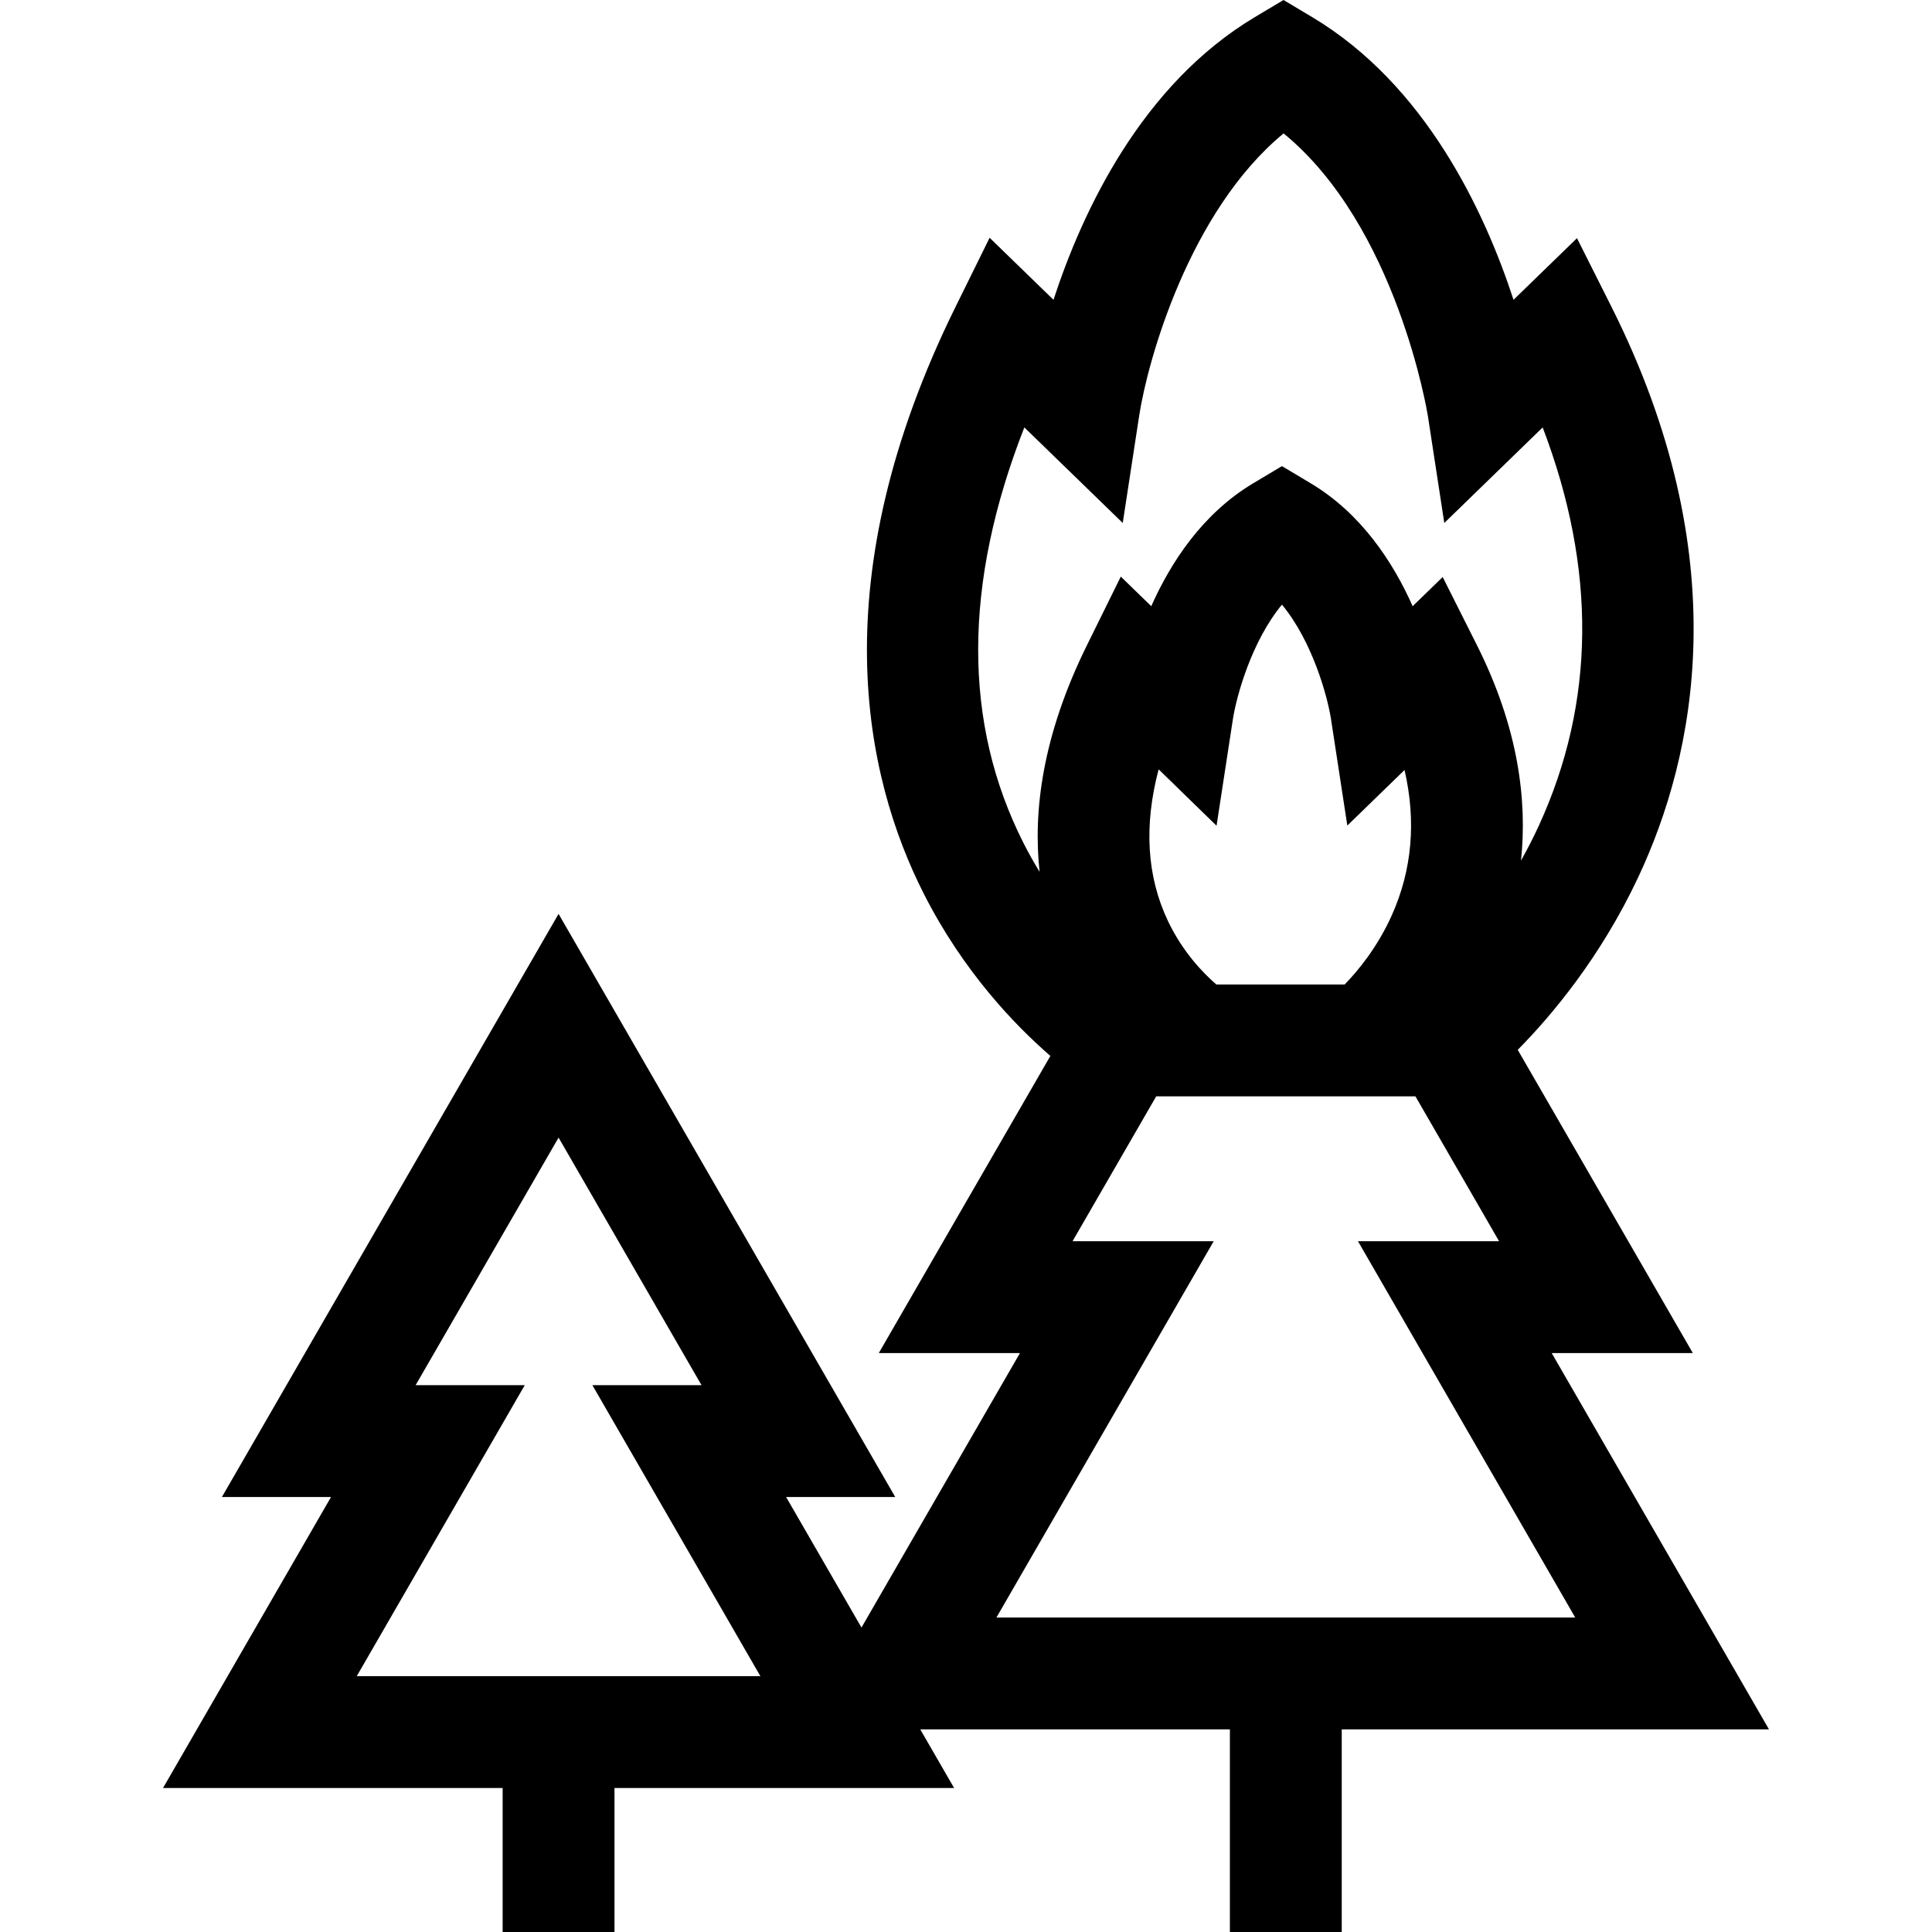 <?xml version="1.0" encoding="iso-8859-1"?>
<!-- Generator: Adobe Illustrator 19.0.0, SVG Export Plug-In . SVG Version: 6.00 Build 0)  -->
<svg xmlns="http://www.w3.org/2000/svg" xmlns:xlink="http://www.w3.org/1999/xlink" version="1.1" id="Capa_1" x="0px" y="0px" viewBox="0 0 512 512" style="enable-background:new 0 0 512 512;" xml:space="preserve">
<g>
	<g>
		<path d="M411.218,358.578h37.4l-46.401-80.362c8.893-8.998,21.896-24.409,31.909-45.7c15.2-32.319,26.301-84.81-7.138-151.341    l-9.073-18.054l-16.814,16.33c-7.689-23.539-23.364-56.996-53.357-74.911l-7.6-4.54l-7.6,4.539    c-29.992,17.914-45.668,51.373-53.357,74.912l-16.928-16.44l-9.01,18.261c-35.589,72.141-24.229,124.427-8.432,155.586    c10.435,20.582,24.093,34.782,33.543,42.973l-45.47,78.746h37.411L228.3,431.32l-19.971-34.592h28.919l-89.222-154.537    L58.805,396.728h28.92l-44.52,77.11h89.999V512h29.643v-38.163h89.999l-8.972-15.54h82.059V512h29.643v-53.703h113.219    L411.218,358.578z M94.548,444.194l44.52-77.11h-28.92l37.879-65.608l37.879,65.608h-28.919l44.518,77.11H94.548z     M275.503,231.048c-1.466-2.4-2.893-4.925-4.246-7.595c-16.117-31.788-16.03-68.784,0.204-110.185l26.077,25.325l4.356-28.414    c2.261-14.749,13.335-54.264,38.27-74.825c30.033,24.571,38.15,74.308,38.231,74.825l4.356,28.415l26.07-25.32    c14.3,37.443,13.981,72.854-1,105.506c-1.501,3.271-3.099,6.358-4.743,9.297c1.687-15.888-0.656-35.171-11.679-57.104    l-9.073-18.053l-7.959,7.729c-5.175-11.632-13.593-24.555-27.036-32.584l-7.6-4.539l-7.6,4.539    c-13.441,8.028-21.86,20.952-27.035,32.583l-8.072-7.839l-9.01,18.263C276.263,194.891,273.745,214.959,275.503,231.048z     M368.859,242.52c-3.865,8.635-9.125,14.904-12.509,18.376h-34.01c-3.355-2.897-8.862-8.5-12.809-16.795    c-5.612-11.794-6.434-25.263-2.481-40.218l15.349,14.949l4.356-28.415c0.951-5.942,4.889-20.4,12.975-30.185    c8.086,9.783,12.022,24.233,12.967,30.138l4.355,28.414l15.164-14.726C375.343,217.643,374.228,230.521,368.859,242.52z     M264.069,428.654l57.577-99.72h-37.409l22.171-38.395h68.695l22.169,38.395h-37.4l57.577,99.72H264.069z"/>
	</g>
</g>
<g>
</g>
<g>
</g>
<g>
</g>
<g>
</g>
<g>
</g>
<g>
</g>
<g>
</g>
<g>
</g>
<g>
</g>
<g>
</g>
<g>
</g>
<g>
</g>
<g>
</g>
<g>
</g>
<g>
</g>
</svg>
